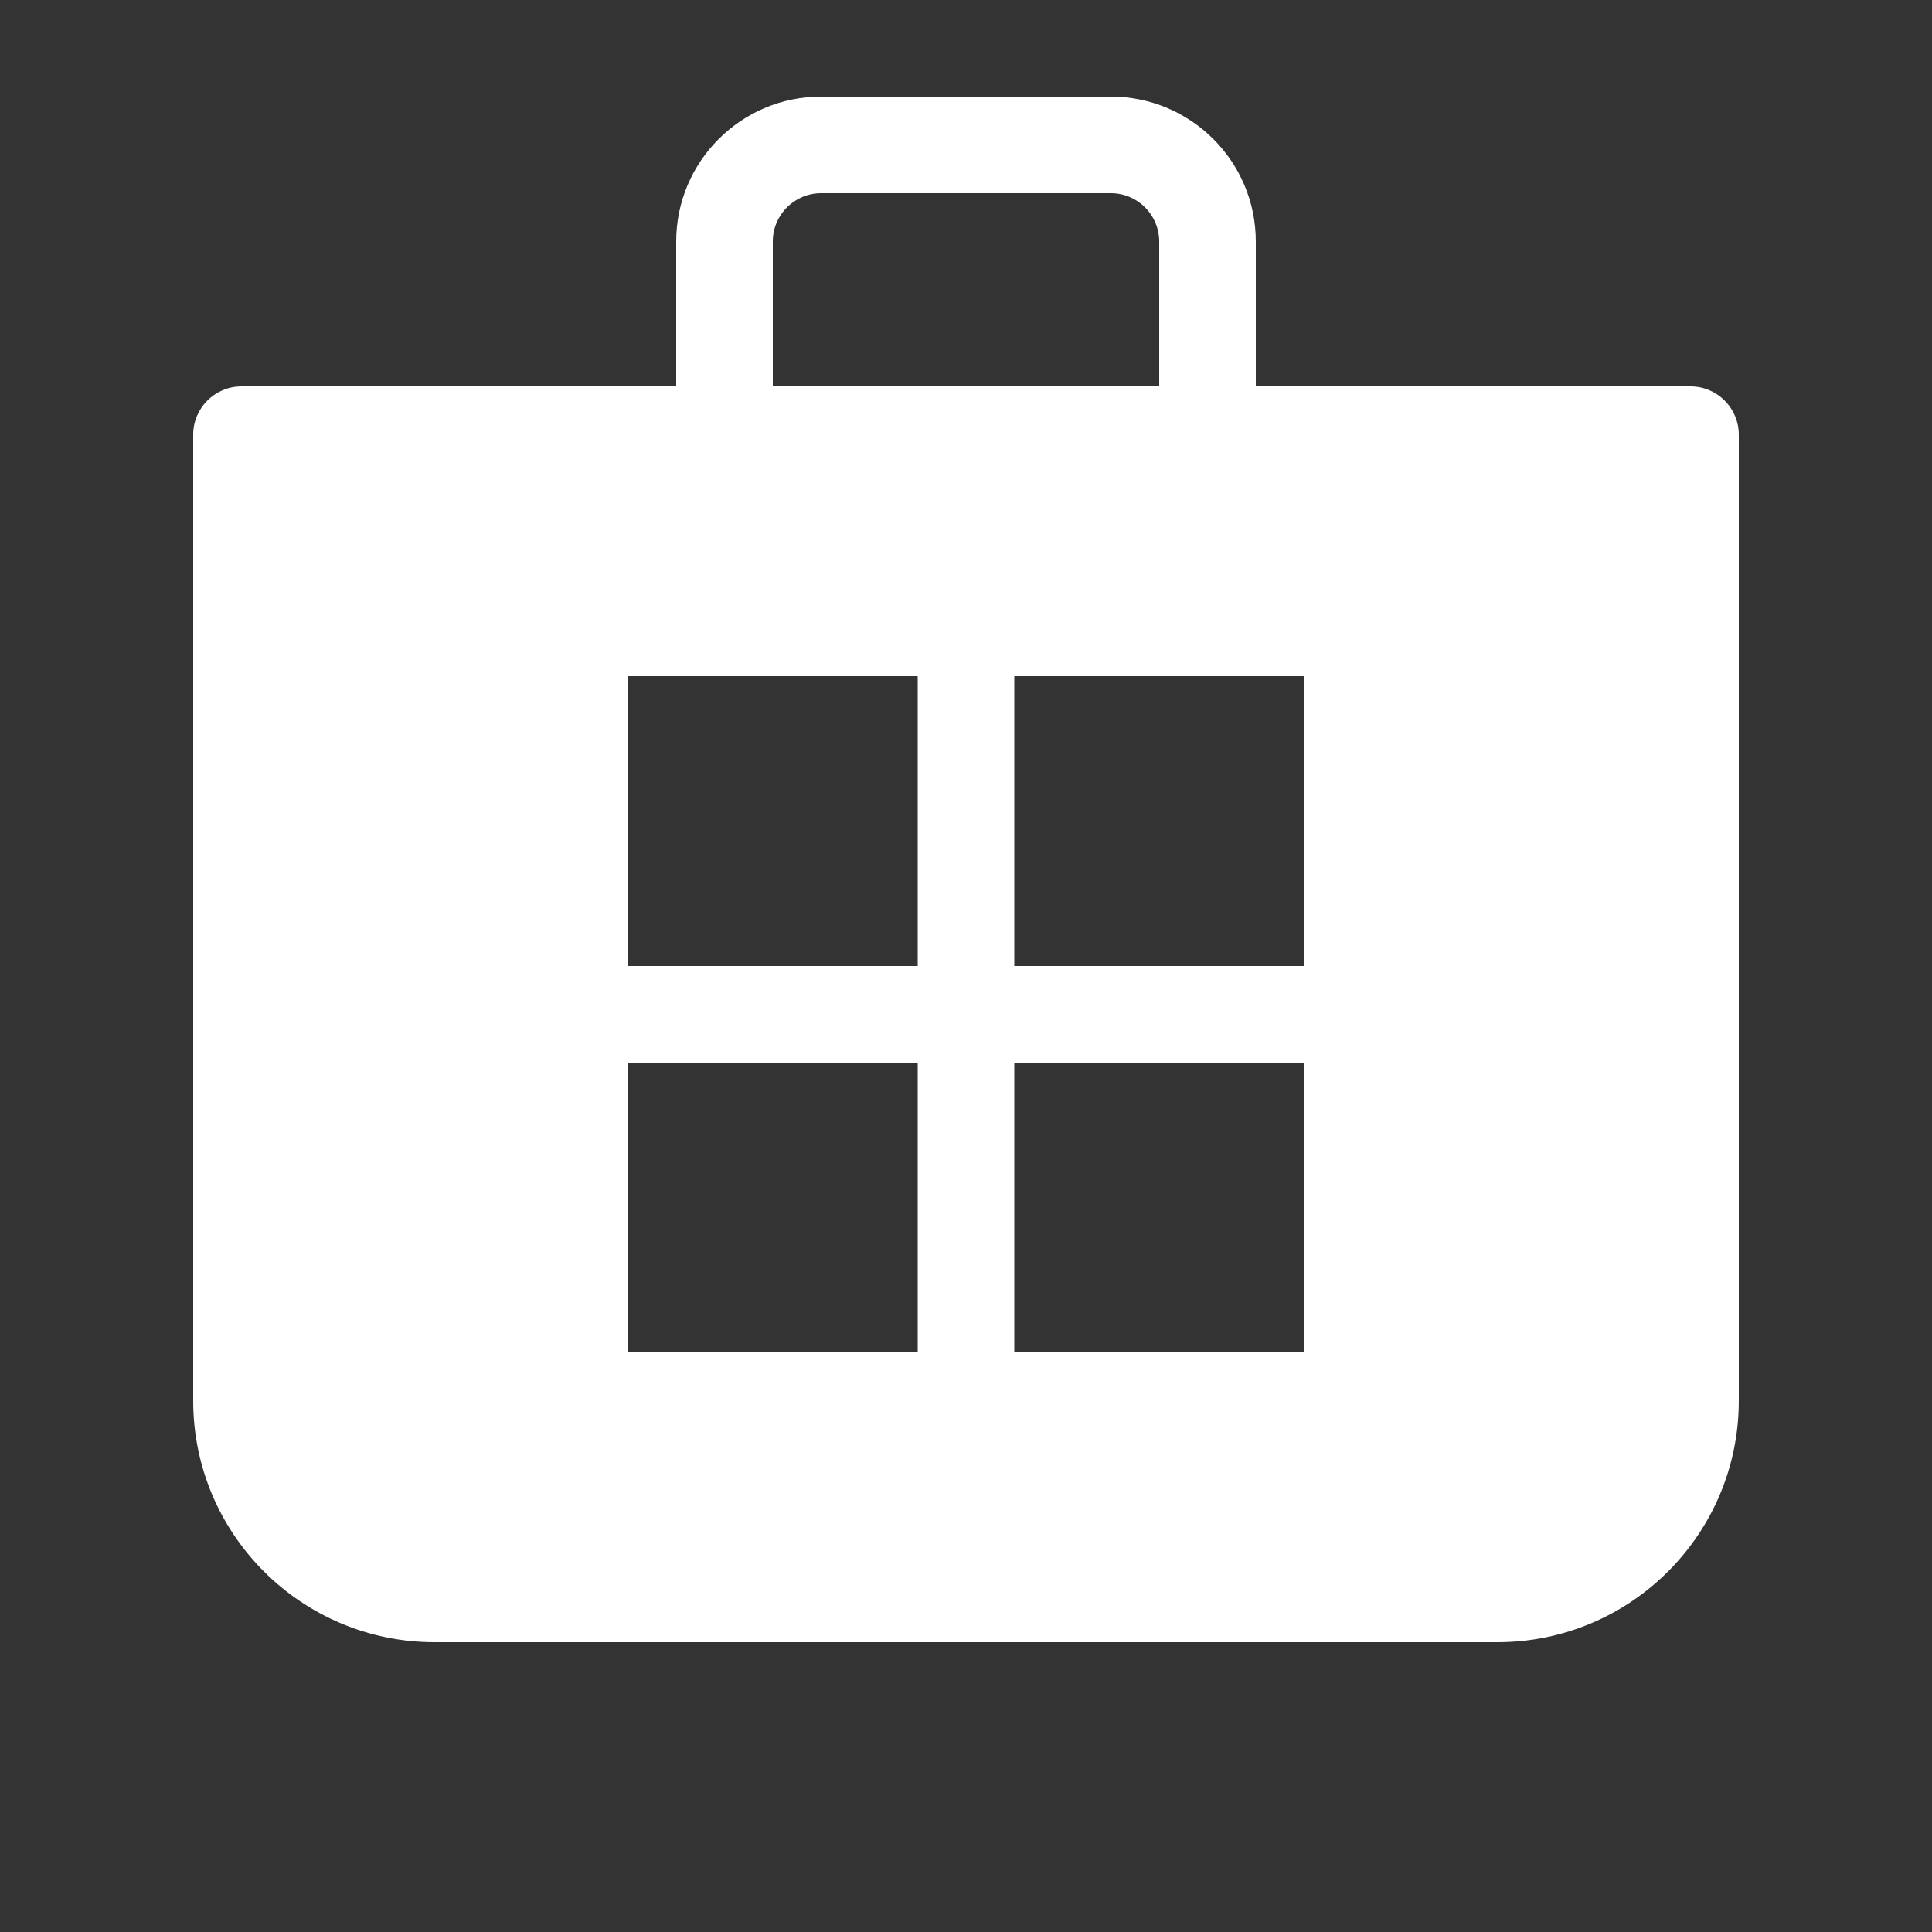 <svg width="20" height="20" viewBox="0 0 20 20" fill="none" xmlns="http://www.w3.org/2000/svg">
<rect x="0" y="0" width="20" height="20" fill="#333333" stroke="none"/>
<path d="M7 2.5V4H2.5C2.224 4 2 4.224 2 4.5V14.5C2 15.881 3.119 17 4.5 17H15.5C16.881 17 18 15.881 18 14.5V4.5C18 4.224 17.776 4 17.5 4H13V2.5C13 1.672 12.328 1 11.5 1H8.5C7.672 1 7 1.672 7 2.5ZM8.5 2H11.5C11.776 2 12 2.224 12 2.5V4H8V2.5C8 2.224 8.224 2 8.5 2ZM6.5 10V7H9.5V10H6.5ZM6.5 14V11H9.5V14H6.5ZM13.5 10H10.5V7H13.5V10ZM10.5 14V11H13.5V14H10.5Z" fill="#ffffff"/>
</svg>
